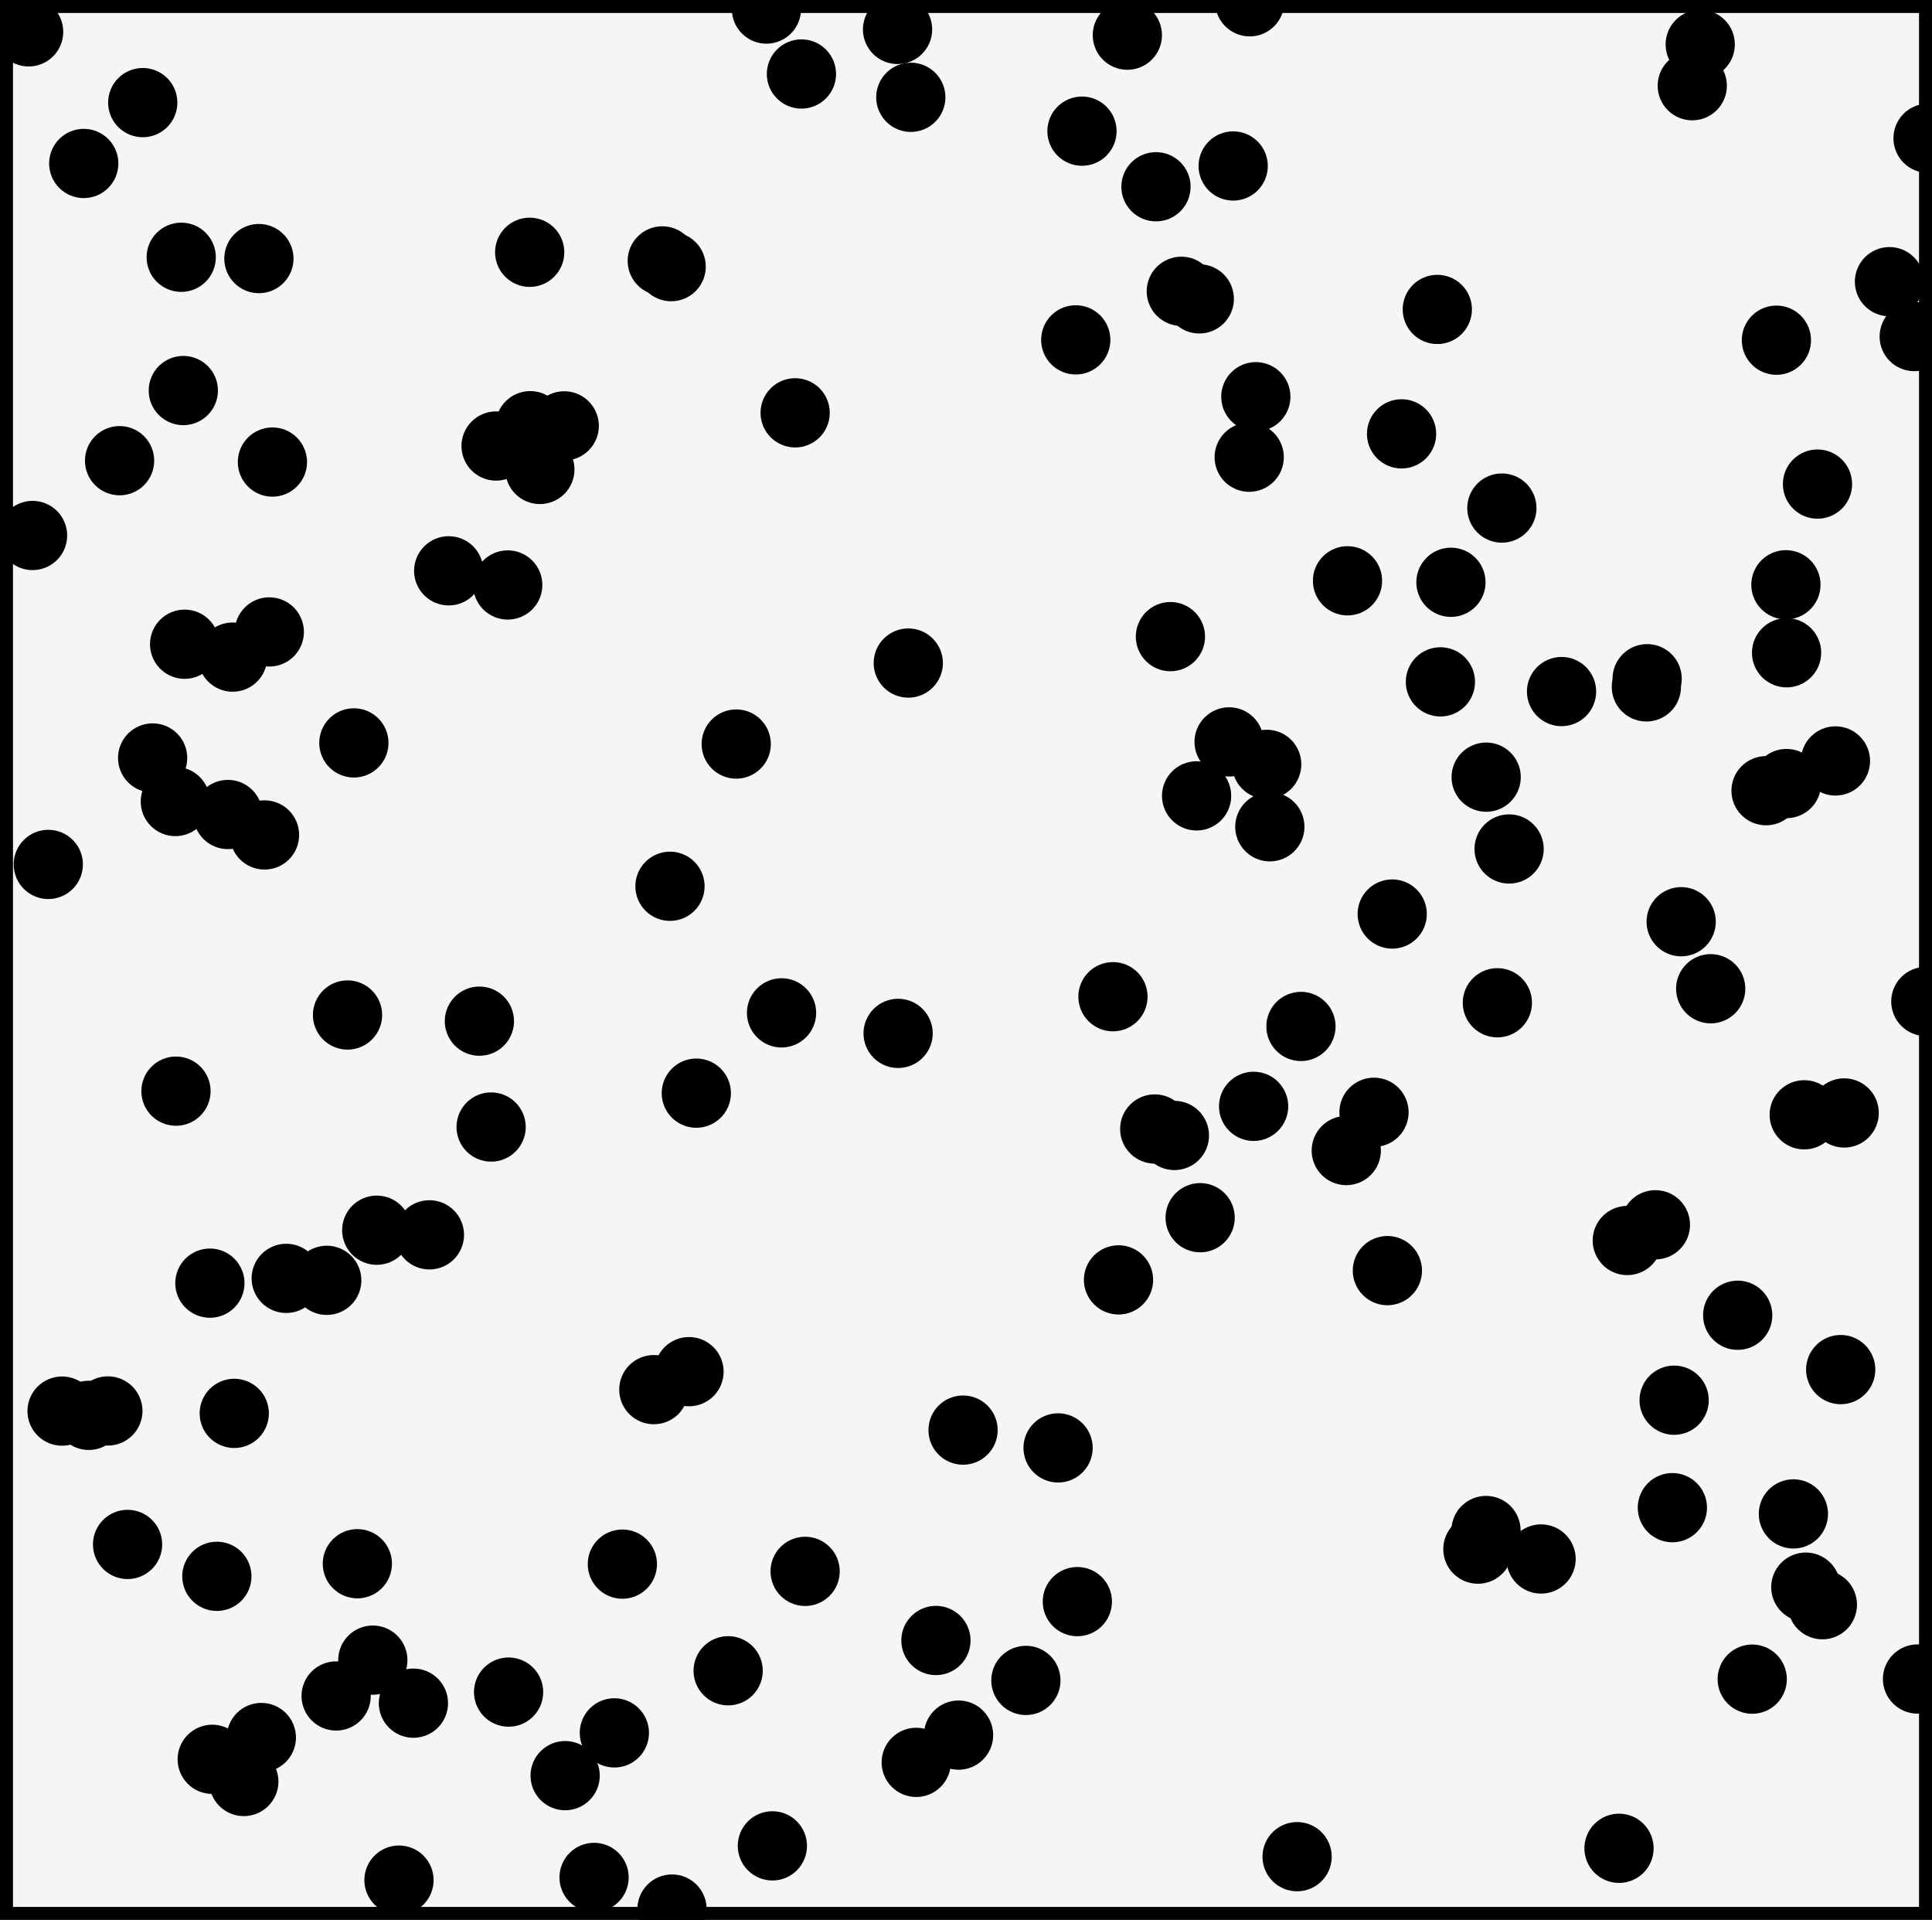 <?xml version="1.0" encoding="utf-8" standalone="no"?>
<!DOCTYPE svg PUBLIC "-//W3C//DTD SVG 1.1//EN"
  "http://www.w3.org/Graphics/SVG/1.1/DTD/svg11.dtd">
<svg xmlns:xlink="http://www.w3.org/1999/xlink" width="111.6pt" height="110.88pt" viewBox="0 0 111.6 110.88" xmlns="http://www.w3.org/2000/svg" version="1.1">
 <defs>
  <style type="text/css">*{stroke-linejoin: round; stroke-linecap: butt}</style>
 </defs>
 <g id="figure_1">
  <g id="patch_1">
   <path d="M 0 110.88 
L 111.6 110.88 
L 111.6 0 
L 0 0 
z
" style="fill: #ffffff"/>
  </g>
  <g id="axes_1">
   <g id="patch_2">
    <path d="M 0 110.88 
L 111.6 110.88 
L 111.6 -0 
L 0 -0 
z
" clip-path="url(#p3ddd0ceffc)" style="fill: #f5f5f5; stroke: #000000; stroke-width: 1.5; stroke-linejoin: miter"/>
   </g>
   <g id="PathCollection_1">
    <defs>
     <path id="m1795120384" d="M 0 2 
C 0.53 2 1.039 1.789 1.414 1.414 
C 1.789 1.039 2 0.53 2 0 
C 2 -0.53 1.789 -1.039 1.414 -1.414 
C 1.039 -1.789 0.53 -2 0 -2 
C -0.53 -2 -1.039 -1.789 -1.414 -1.414 
C -1.789 -1.039 -2 -0.53 -2 0 
C -2 0.53 -1.789 1.039 -1.414 1.414 
C -1.039 1.789 -0.53 2 0 2 
z
"/>
    </defs>
    <g clip-path="url(#p3ddd0ceffc)">
     <use xlink:href="#m1795120384" x="66.702" y="65.203"/>
     <use xlink:href="#m1795120384" x="52.612" y="5.62"/>
     <use xlink:href="#m1795120384" x="5.126" y="81.741"/>
     <use xlink:href="#m1795120384" x="45.145" y="58.496"/>
     <use xlink:href="#m1795120384" x="8.246" y="5.926"/>
     <use xlink:href="#m1795120384" x="73.17" y="44.144"/>
     <use xlink:href="#m1795120384" x="38.818" y="110.254"/>
     <use xlink:href="#m1795120384" x="83.025" y="17.87"/>
     <use xlink:href="#m1795120384" x="6.907" y="26.606"/>
     <use xlink:href="#m1795120384" x="14.955" y="14.934"/>
     <use xlink:href="#m1795120384" x="21.535" y="95.878"/>
     <use xlink:href="#m1795120384" x="46.294" y="4.273"/>
     <use xlink:href="#m1795120384" x="29.329" y="33.784"/>
     <use xlink:href="#m1795120384" x="67.839" y="65.577"/>
     <use xlink:href="#m1795120384" x="4.838" y="9.441"/>
     <use xlink:href="#m1795120384" x="61.119" y="83.621"/>
     <use xlink:href="#m1795120384" x="69.12" y="45.964"/>
     <use xlink:href="#m1795120384" x="103.162" y="33.772"/>
     <use xlink:href="#m1795120384" x="106.528" y="64.277"/>
     <use xlink:href="#m1795120384" x="16.533" y="73.83"/>
     <use xlink:href="#m1795120384" x="98.212" y="2.566"/>
     <use xlink:href="#m1795120384" x="101.215" y="96.976"/>
     <use xlink:href="#m1795120384" x="15.736" y="26.685"/>
     <use xlink:href="#m1795120384" x="23.047" y="108.582"/>
     <use xlink:href="#m1795120384" x="77.766" y="66.448"/>
     <use xlink:href="#m1795120384" x="70.998" y="42.847"/>
     <use xlink:href="#m1795120384" x="69.325" y="70.326"/>
     <use xlink:href="#m1795120384" x="40.222" y="63.133"/>
     <use xlink:href="#m1795120384" x="38.769" y="15.4"/>
     <use xlink:href="#m1795120384" x="15.556" y="36.496"/>
     <use xlink:href="#m1795120384" x="35.488" y="100.079"/>
     <use xlink:href="#m1795120384" x="12.527" y="91.038"/>
     <use xlink:href="#m1795120384" x="72.414" y="63.894"/>
     <use xlink:href="#m1795120384" x="46.507" y="90.751"/>
     <use xlink:href="#m1795120384" x="1.654" y="1.84"/>
     <use xlink:href="#m1795120384" x="37.768" y="80.256"/>
     <use xlink:href="#m1795120384" x="98.817" y="57.103"/>
     <use xlink:href="#m1795120384" x="72.542" y="22.913"/>
     <use xlink:href="#m1795120384" x="25.919" y="32.966"/>
     <use xlink:href="#m1795120384" x="102.014" y="45.665"/>
     <use xlink:href="#m1795120384" x="64.289" y="57.563"/>
     <use xlink:href="#m1795120384" x="35.951" y="90.333"/>
     <use xlink:href="#m1795120384" x="7.369" y="89.196"/>
     <use xlink:href="#m1795120384" x="90.201" y="39.94"/>
     <use xlink:href="#m1795120384" x="1.881" y="30.926"/>
     <use xlink:href="#m1795120384" x="80.141" y="73.382"/>
     <use xlink:href="#m1795120384" x="89.019" y="90.036"/>
     <use xlink:href="#m1795120384" x="74.926" y="107.229"/>
     <use xlink:href="#m1795120384" x="68.237" y="16.823"/>
     <use xlink:href="#m1795120384" x="85.369" y="89.467"/>
     <use xlink:href="#m1795120384" x="93.521" y="106.745"/>
     <use xlink:href="#m1795120384" x="80.42" y="52.788"/>
     <use xlink:href="#m1795120384" x="15.096" y="100.347"/>
     <use xlink:href="#m1795120384" x="111.244" y="57.838"/>
     <use xlink:href="#m1795120384" x="42.527" y="42.971"/>
     <use xlink:href="#m1795120384" x="3.585" y="81.495"/>
     <use xlink:href="#m1795120384" x="77.837" y="33.543"/>
     <use xlink:href="#m1795120384" x="67.608" y="36.767"/>
     <use xlink:href="#m1795120384" x="39.8" y="79.218"/>
     <use xlink:href="#m1795120384" x="10.665" y="37.206"/>
     <use xlink:href="#m1795120384" x="59.26" y="97.049"/>
     <use xlink:href="#m1795120384" x="24.805" y="71.316"/>
     <use xlink:href="#m1795120384" x="73.351" y="47.749"/>
     <use xlink:href="#m1795120384" x="104.986" y="27.958"/>
     <use xlink:href="#m1795120384" x="106.326" y="79.098"/>
     <use xlink:href="#m1795120384" x="10.165" y="63.017"/>
     <use xlink:href="#m1795120384" x="109.143" y="16.268"/>
     <use xlink:href="#m1795120384" x="85.838" y="88.392"/>
     <use xlink:href="#m1795120384" x="20.441" y="42.905"/>
     <use xlink:href="#m1795120384" x="23.881" y="98.363"/>
     <use xlink:href="#m1795120384" x="27.692" y="58.975"/>
     <use xlink:href="#m1795120384" x="93.999" y="71.643"/>
     <use xlink:href="#m1795120384" x="44.272" y="0.523"/>
     <use xlink:href="#m1795120384" x="38.701" y="51.185"/>
     <use xlink:href="#m1795120384" x="45.931" y="23.842"/>
     <use xlink:href="#m1795120384" x="29.378" y="97.724"/>
     <use xlink:href="#m1795120384" x="2.79" y="49.923"/>
     <use xlink:href="#m1795120384" x="55.37" y="100.208"/>
     <use xlink:href="#m1795120384" x="110.573" y="19.437"/>
     <use xlink:href="#m1795120384" x="110.764" y="96.968"/>
     <use xlink:href="#m1795120384" x="86.494" y="57.913"/>
     <use xlink:href="#m1795120384" x="72.159" y="26.405"/>
     <use xlink:href="#m1795120384" x="75.148" y="59.28"/>
     <use xlink:href="#m1795120384" x="100.376" y="75.96"/>
     <use xlink:href="#m1795120384" x="86.754" y="29.342"/>
     <use xlink:href="#m1795120384" x="20.075" y="58.619"/>
     <use xlink:href="#m1795120384" x="97.111" y="53.232"/>
     <use xlink:href="#m1795120384" x="102.612" y="19.647"/>
     <use xlink:href="#m1795120384" x="42.061" y="96.492"/>
     <use xlink:href="#m1795120384" x="19.417" y="97.947"/>
     <use xlink:href="#m1795120384" x="72.188" y="0.103"/>
     <use xlink:href="#m1795120384" x="51.846" y="1.7"/>
     <use xlink:href="#m1795120384" x="10.468" y="14.858"/>
     <use xlink:href="#m1795120384" x="85.847" y="44.883"/>
     <use xlink:href="#m1795120384" x="32.645" y="102.549"/>
     <use xlink:href="#m1795120384" x="104.31" y="91.663"/>
     <use xlink:href="#m1795120384" x="51.879" y="59.681"/>
     <use xlink:href="#m1795120384" x="8.817" y="43.775"/>
     <use xlink:href="#m1795120384" x="21.762" y="71.048"/>
     <use xlink:href="#m1795120384" x="111.372" y="7.984"/>
     <use xlink:href="#m1795120384" x="32.593" y="24.595"/>
     <use xlink:href="#m1795120384" x="20.642" y="90.31"/>
     <use xlink:href="#m1795120384" x="83.204" y="39.38"/>
     <use xlink:href="#m1795120384" x="96.603" y="87.073"/>
     <use xlink:href="#m1795120384" x="12.124" y="74.106"/>
     <use xlink:href="#m1795120384" x="62.232" y="92.498"/>
     <use xlink:href="#m1795120384" x="55.63" y="82.593"/>
     <use xlink:href="#m1795120384" x="28.369" y="65.089"/>
     <use xlink:href="#m1795120384" x="52.466" y="38.293"/>
     <use xlink:href="#m1795120384" x="30.597" y="14.57"/>
     <use xlink:href="#m1795120384" x="105.268" y="92.677"/>
     <use xlink:href="#m1795120384" x="87.172" y="49.031"/>
     <use xlink:href="#m1795120384" x="69.276" y="17.261"/>
     <use xlink:href="#m1795120384" x="38.255" y="15.068"/>
     <use xlink:href="#m1795120384" x="13.439" y="37.95"/>
     <use xlink:href="#m1795120384" x="71.233" y="9.586"/>
     <use xlink:href="#m1795120384" x="6.231" y="81.486"/>
     <use xlink:href="#m1795120384" x="30.625" y="24.586"/>
     <use xlink:href="#m1795120384" x="79.367" y="64.237"/>
     <use xlink:href="#m1795120384" x="97.752" y="4.95"/>
     <use xlink:href="#m1795120384" x="104.219" y="64.383"/>
     <use xlink:href="#m1795120384" x="62.499" y="7.575"/>
     <use xlink:href="#m1795120384" x="96.705" y="80.866"/>
     <use xlink:href="#m1795120384" x="80.96" y="25.056"/>
     <use xlink:href="#m1795120384" x="62.14" y="19.628"/>
     <use xlink:href="#m1795120384" x="28.656" y="25.759"/>
     <use xlink:href="#m1795120384" x="31.185" y="27.113"/>
     <use xlink:href="#m1795120384" x="54.063" y="94.743"/>
     <use xlink:href="#m1795120384" x="10.589" y="22.555"/>
     <use xlink:href="#m1795120384" x="12.259" y="101.606"/>
     <use xlink:href="#m1795120384" x="64.61" y="73.917"/>
     <use xlink:href="#m1795120384" x="103.594" y="87.433"/>
     <use xlink:href="#m1795120384" x="95.146" y="39.198"/>
     <use xlink:href="#m1795120384" x="103.2" y="37.699"/>
     <use xlink:href="#m1795120384" x="65.12" y="2.031"/>
     <use xlink:href="#m1795120384" x="15.28" y="48.221"/>
     <use xlink:href="#m1795120384" x="95.623" y="70.735"/>
     <use xlink:href="#m1795120384" x="13.532" y="81.627"/>
     <use xlink:href="#m1795120384" x="83.812" y="33.629"/>
     <use xlink:href="#m1795120384" x="103.197" y="45.252"/>
     <use xlink:href="#m1795120384" x="10.128" y="46.29"/>
     <use xlink:href="#m1795120384" x="14.084" y="102.887"/>
     <use xlink:href="#m1795120384" x="66.774" y="10.786"/>
     <use xlink:href="#m1795120384" x="44.616" y="106.604"/>
     <use xlink:href="#m1795120384" x="18.874" y="73.943"/>
     <use xlink:href="#m1795120384" x="13.164" y="47.04"/>
     <use xlink:href="#m1795120384" x="106.023" y="43.947"/>
     <use xlink:href="#m1795120384" x="95.1" y="39.67"/>
     <use xlink:href="#m1795120384" x="34.316" y="108.427"/>
     <use xlink:href="#m1795120384" x="52.925" y="101.782"/>
    </g>
   </g>
  </g>
 </g>
 <defs>
  <clipPath id="p3ddd0ceffc">
   <rect x="0" y="-0" width="111.6" height="110.88"/>
  </clipPath>
 </defs>
</svg>
